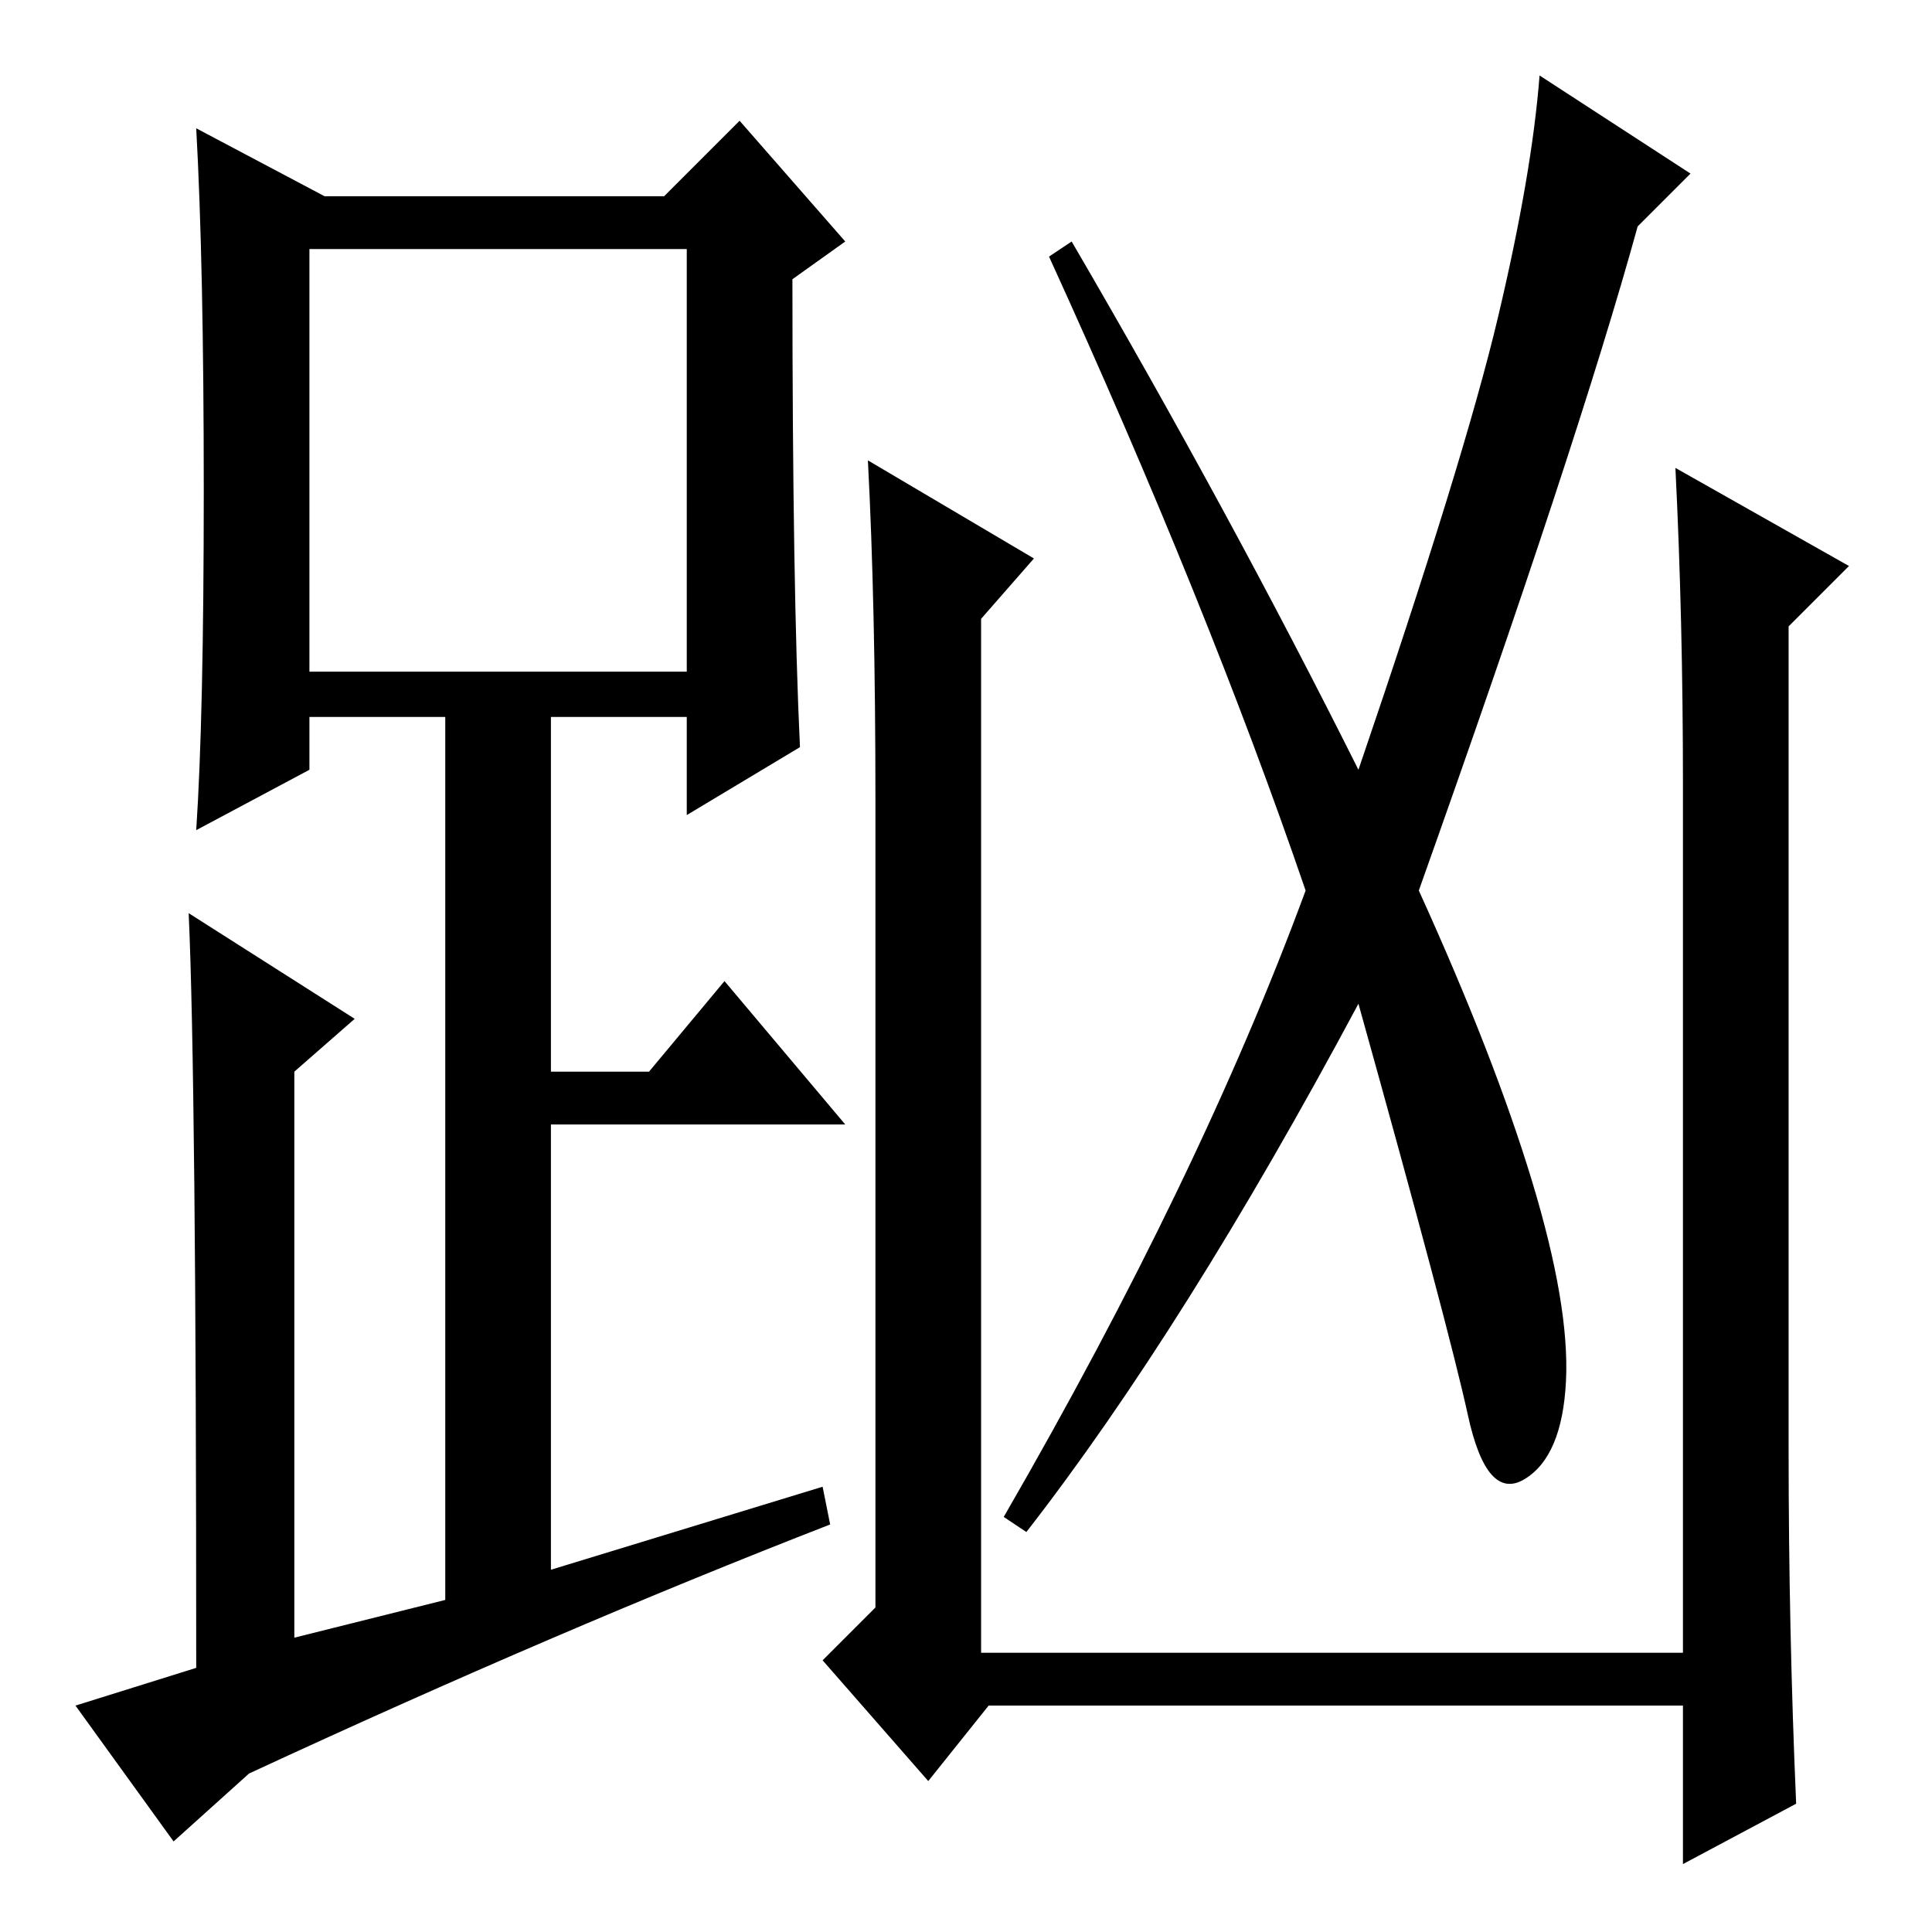 <?xml version="1.0" standalone="no"?>
<!DOCTYPE svg PUBLIC "-//W3C//DTD SVG 1.1//EN" "http://www.w3.org/Graphics/SVG/1.1/DTD/svg11.dtd" >
<svg xmlns="http://www.w3.org/2000/svg" xmlns:xlink="http://www.w3.org/1999/xlink" version="1.1" viewBox="0 -36 256 256">
  <g transform="matrix(1 0 0 -1 0 220)">
   <path fill="currentColor"
d="M106 157l-15 -9v13h-18v-47h13l10 12l16 -19h-39v-59l36 11l1 -5q-36 -14 -77 -33l-10 -9l-13 18l16 5q0 78 -1 100l22 -14l-8 -7v-75l20 5v117h-18v-7l-15 -8q1 15 1 45t-1 48l17 -9h45l10 10l14 -16l-7 -5q0 -41 1 -62zM41 167h50v56h-50v-56zM222 194l23 -13l-8 -8
v-109q0 -24 1 -47l-15 -8v21h-92l-8 -10l-14 16l7 7v107q0 26 -1 45l22 -13l-7 -8v-137h93v115q0 22 -1 42zM180 154q14 41 18.5 60t5.5 32l20 -13l-7 -7q-8 -29 -29 -88q10 -22 15 -38.5t4.5 -26.5t-5.5 -13t-7.5 8.5t-14.5 54.5q-23 -43 -44 -70l-3 2q26 45 40 83
q-13 38 -34 84l3 2q21 -36 38 -70z" />
  </g>

</svg>
